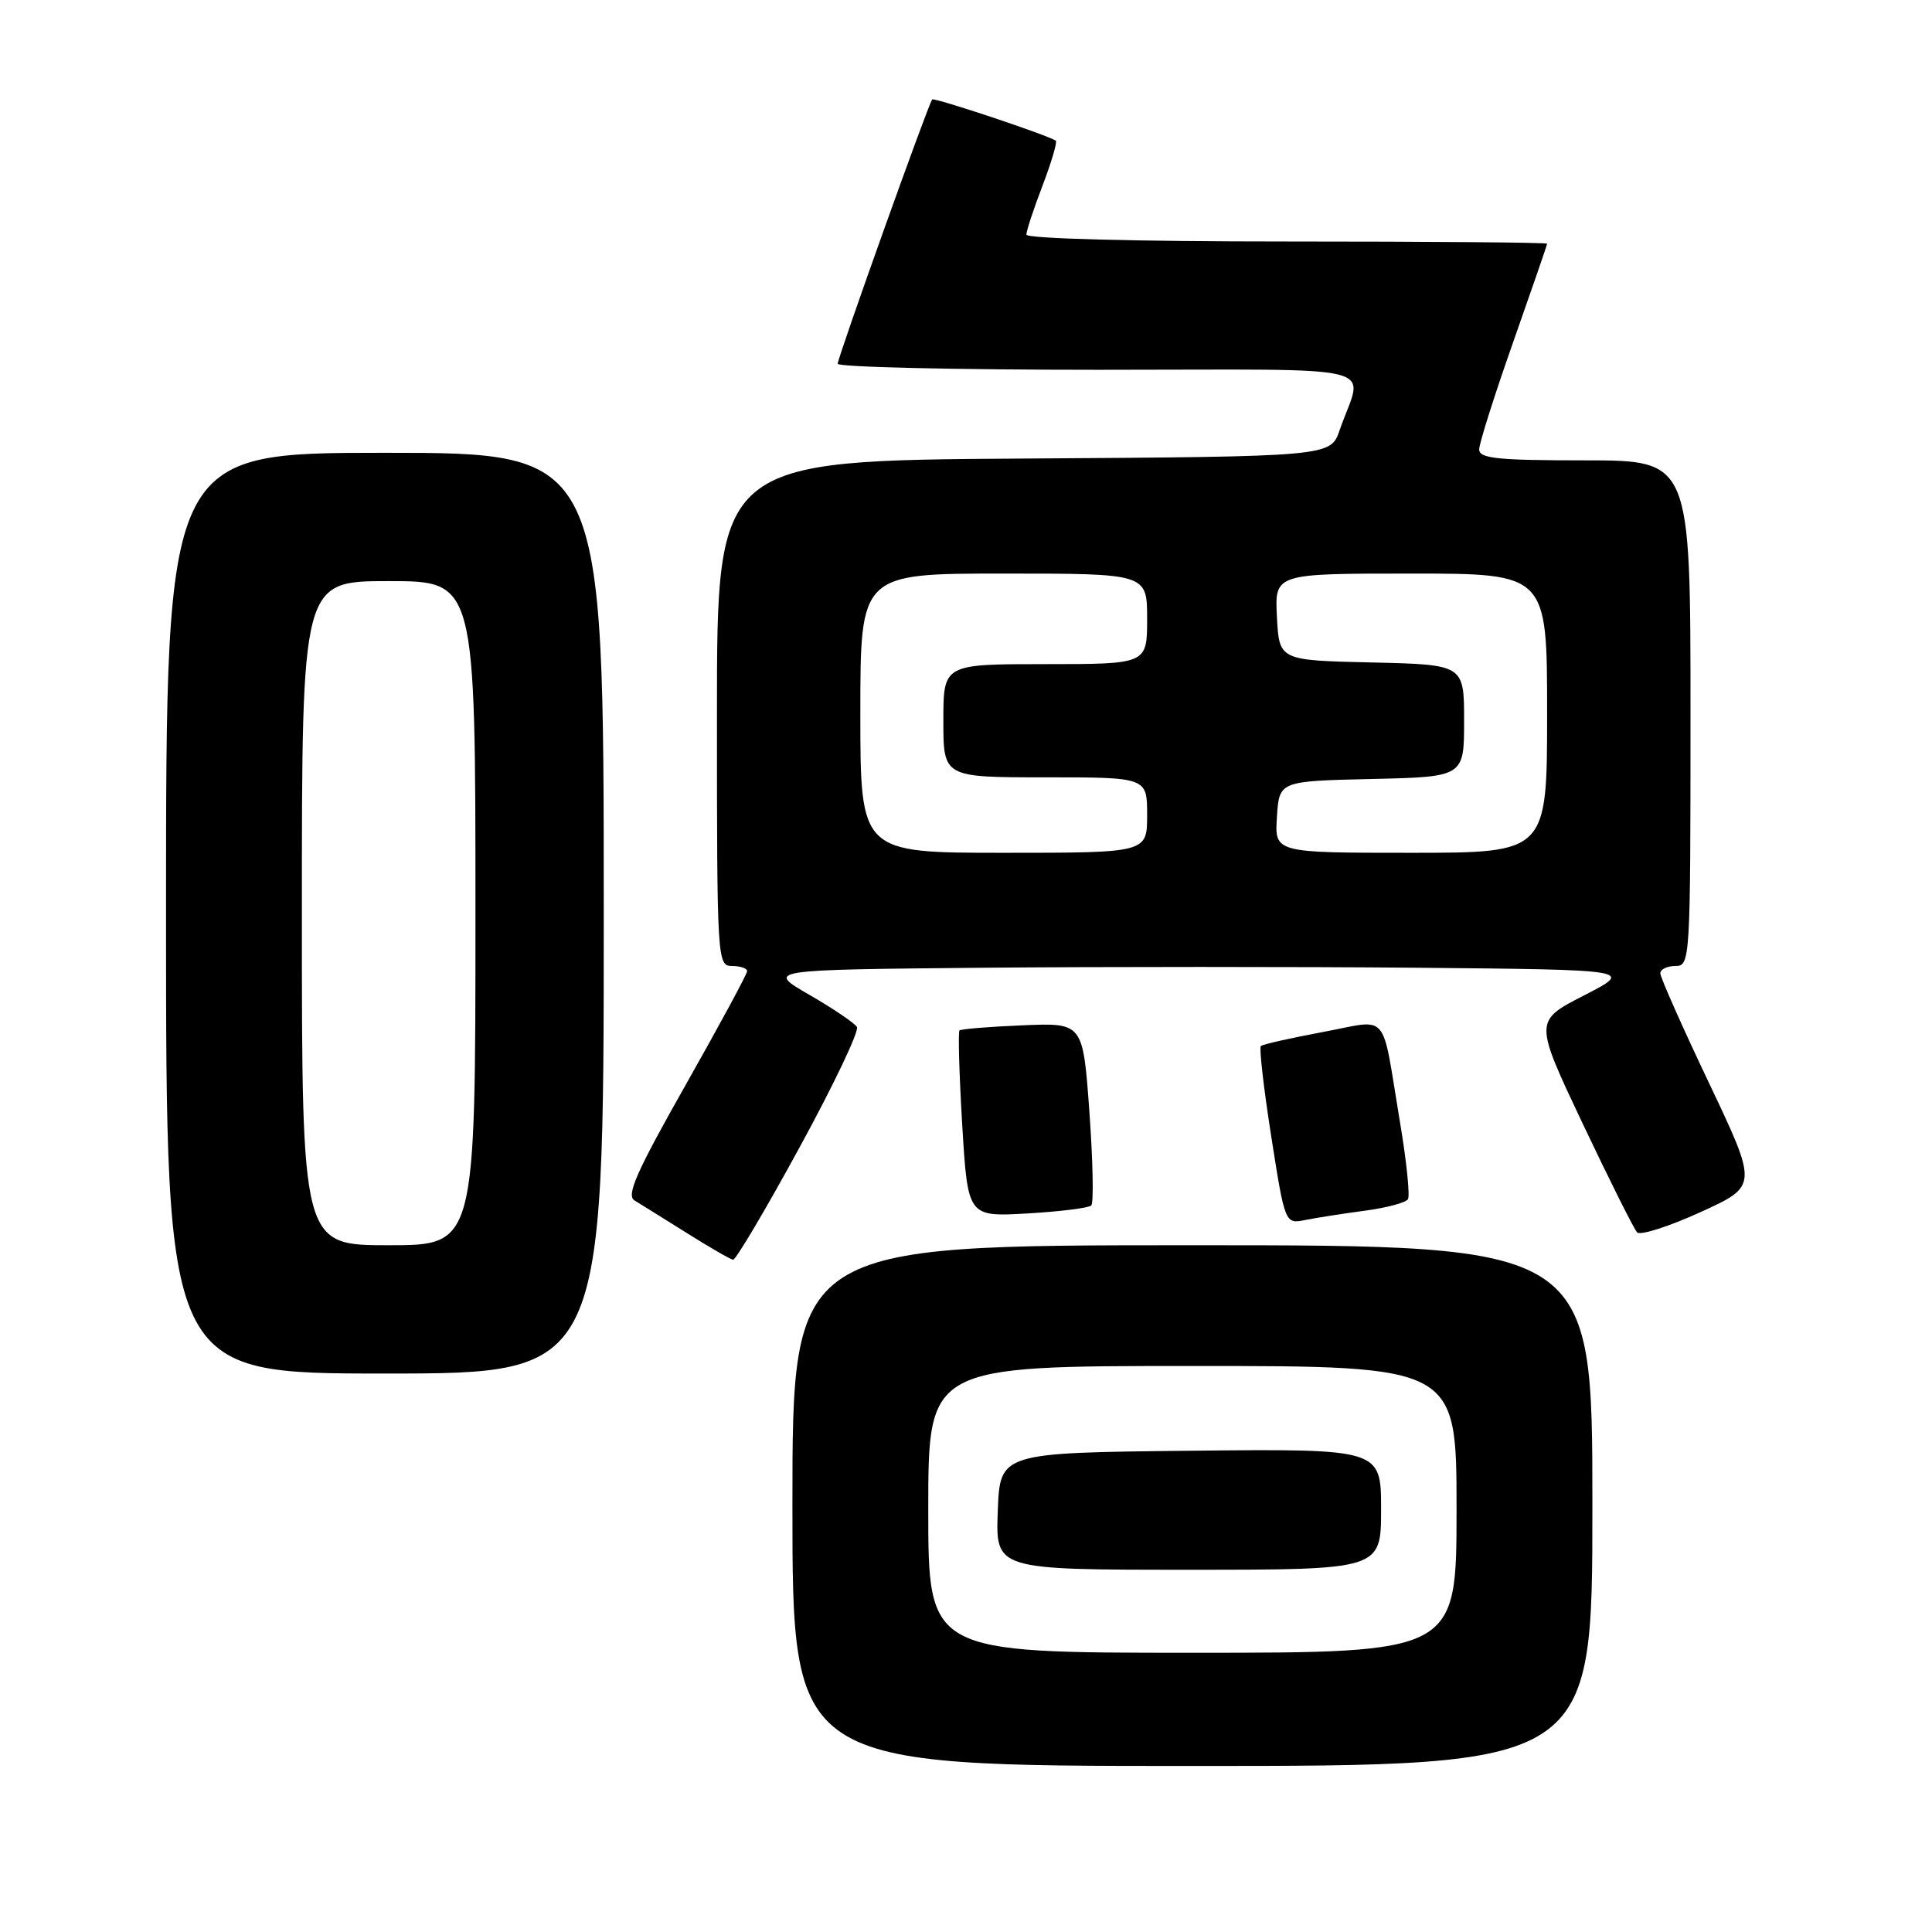 <?xml version="1.0" encoding="UTF-8" standalone="no"?>
<!DOCTYPE svg PUBLIC "-//W3C//DTD SVG 1.1//EN" "http://www.w3.org/Graphics/SVG/1.1/DTD/svg11.dtd" >
<svg xmlns="http://www.w3.org/2000/svg" xmlns:xlink="http://www.w3.org/1999/xlink" version="1.1" viewBox="0 0 256 256">
 <g >
 <path fill="currentColor"
d=" M 211.00 199.50 C 211.00 165.00 211.00 165.00 158.00 165.00 C 105.00 165.00 105.00 165.00 105.00 199.50 C 105.00 234.00 105.00 234.00 158.00 234.00 C 211.00 234.00 211.00 234.00 211.00 199.50 Z  M 80.00 121.00 C 80.00 60.00 80.00 60.00 51.00 60.00 C 22.00 60.00 22.00 60.00 22.00 121.00 C 22.00 182.00 22.00 182.00 51.00 182.00 C 80.00 182.00 80.00 182.00 80.00 121.00 Z  M 105.96 152.01 C 110.46 143.77 113.87 136.60 113.55 136.08 C 113.22 135.55 110.38 133.63 107.23 131.81 C 101.50 128.50 101.50 128.50 130.25 128.23 C 146.06 128.09 171.94 128.09 187.75 128.23 C 216.50 128.50 216.50 128.50 209.89 131.90 C 203.28 135.29 203.28 135.29 209.72 148.90 C 213.27 156.38 216.51 162.86 216.93 163.30 C 217.35 163.73 221.12 162.53 225.31 160.62 C 232.93 157.15 232.93 157.15 226.47 143.54 C 222.91 136.06 220.00 129.50 220.00 128.97 C 220.00 128.44 220.90 128.00 222.00 128.00 C 223.96 128.00 224.00 127.33 224.00 94.50 C 224.00 61.00 224.00 61.00 210.00 61.00 C 198.43 61.00 196.00 60.75 196.00 59.55 C 196.00 58.75 198.03 52.35 200.50 45.34 C 202.97 38.32 205.00 32.45 205.00 32.29 C 205.00 32.13 189.47 32.00 170.50 32.00 C 150.41 32.00 136.00 31.62 136.00 31.09 C 136.00 30.59 136.97 27.65 138.15 24.57 C 139.33 21.48 140.11 18.82 139.90 18.65 C 139.03 17.97 123.78 12.88 123.52 13.18 C 123.02 13.73 111.00 47.37 111.00 48.20 C 111.00 48.64 126.56 49.00 145.57 49.00 C 184.55 49.00 180.61 48.01 177.51 57.00 C 176.30 60.50 176.30 60.50 135.65 60.76 C 95.00 61.02 95.00 61.02 95.00 94.51 C 95.00 127.33 95.04 128.00 97.00 128.00 C 98.10 128.00 99.00 128.31 99.00 128.68 C 99.00 129.06 95.32 135.86 90.83 143.80 C 84.32 155.30 82.95 158.40 84.08 159.07 C 84.86 159.54 87.97 161.48 91.00 163.38 C 94.03 165.28 96.79 166.88 97.14 166.92 C 97.49 166.96 101.46 160.26 105.96 152.01 Z  M 180.88 160.42 C 183.72 160.04 186.28 159.36 186.56 158.90 C 186.84 158.45 186.38 153.89 185.52 148.79 C 182.98 133.58 184.26 135.09 175.27 136.75 C 171.00 137.55 167.31 138.38 167.07 138.61 C 166.83 138.84 167.45 144.24 168.45 150.61 C 170.27 162.20 170.27 162.20 172.99 161.65 C 174.49 161.35 178.04 160.80 180.88 160.42 Z  M 144.60 159.73 C 144.93 159.40 144.82 153.82 144.35 147.33 C 143.50 135.52 143.50 135.52 135.50 135.86 C 131.10 136.04 127.34 136.35 127.14 136.54 C 126.94 136.73 127.10 142.37 127.50 149.07 C 128.24 161.24 128.24 161.24 136.12 160.79 C 140.46 160.54 144.27 160.06 144.60 159.73 Z  M 123.00 200.00 C 123.00 181.00 123.00 181.00 158.00 181.00 C 193.00 181.00 193.00 181.00 193.00 200.00 C 193.00 219.00 193.00 219.00 158.00 219.00 C 123.00 219.00 123.00 219.00 123.00 200.00 Z  M 183.00 199.98 C 183.00 191.97 183.00 191.97 157.75 192.23 C 132.50 192.50 132.50 192.50 132.21 200.25 C 131.92 208.00 131.92 208.00 157.46 208.00 C 183.00 208.00 183.00 208.00 183.00 199.98 Z  M 40.00 121.00 C 40.00 77.00 40.00 77.00 51.50 77.00 C 63.00 77.00 63.00 77.00 63.00 121.00 C 63.00 165.00 63.00 165.00 51.50 165.00 C 40.00 165.00 40.00 165.00 40.00 121.00 Z  M 114.00 94.50 C 114.00 76.00 114.00 76.00 133.00 76.00 C 152.00 76.00 152.00 76.00 152.00 82.00 C 152.00 88.00 152.00 88.00 138.50 88.00 C 125.00 88.00 125.00 88.00 125.00 95.50 C 125.00 103.00 125.00 103.00 138.50 103.00 C 152.00 103.00 152.00 103.00 152.00 108.00 C 152.00 113.00 152.00 113.00 133.00 113.00 C 114.00 113.00 114.00 113.00 114.00 94.50 Z  M 169.20 108.25 C 169.50 103.50 169.50 103.50 181.75 103.22 C 194.00 102.94 194.00 102.94 194.00 95.50 C 194.00 88.06 194.00 88.06 181.75 87.78 C 169.50 87.50 169.50 87.50 169.20 81.75 C 168.90 76.00 168.90 76.00 186.95 76.00 C 205.00 76.00 205.00 76.00 205.00 94.50 C 205.00 113.00 205.00 113.00 186.95 113.00 C 168.89 113.00 168.89 113.00 169.20 108.25 Z "/>
</g>
</svg>